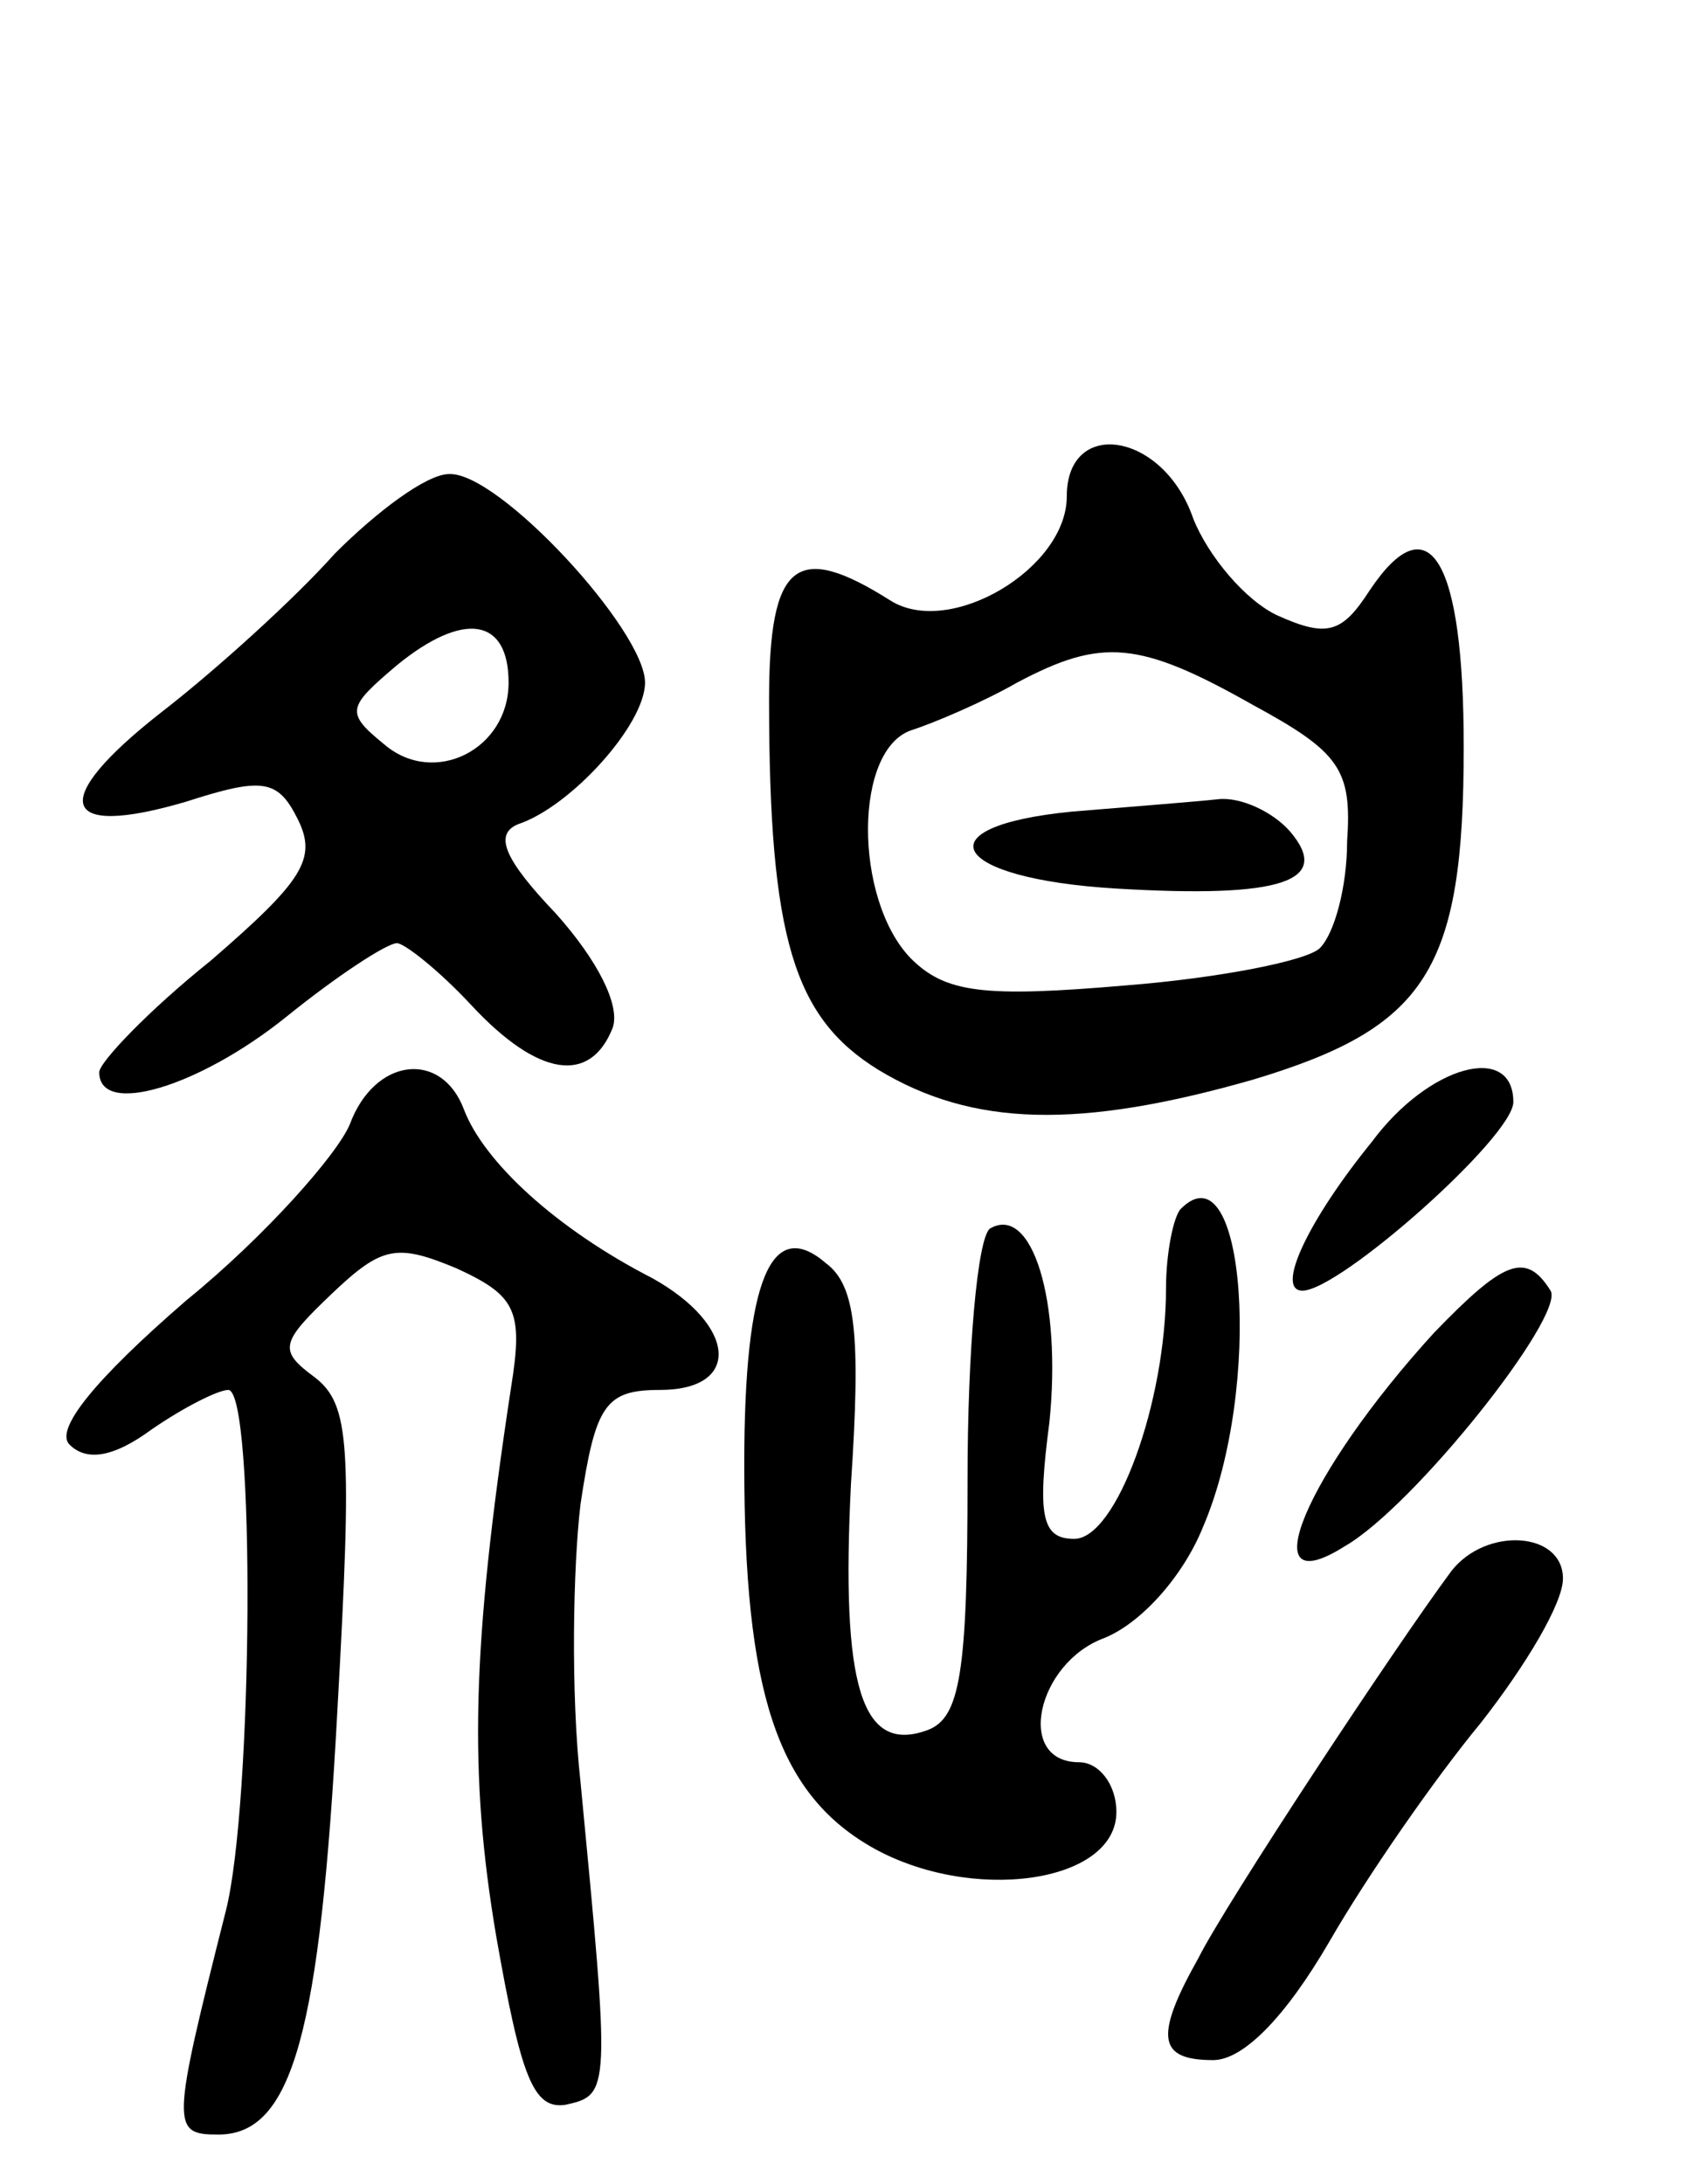<svg version="1.0" xmlns="http://www.w3.org/2000/svg"
 width="68pt" height="88pt" viewBox="0 0 68 88"
 preserveAspectRatio="xMidYMid meet">
<g transform="translate(0,88) scale(0.1,-0.1)"
fill="#000000" stroke="none">
<path d="M430 680 c0 -29 -47 -57 -71 -42 -38 24 -49 16 -49 -40 0 -96 10
-128 44 -149 38 -23 81 -24 151 -4 70 21 85 44 85 134 0 76 -14 99 -38 63 -11
-17 -17 -19 -37 -10 -13 6 -28 24 -34 39 -12 35 -51 41 -51 9z m75 -84 c35
-19 40 -26 38 -55 0 -18 -5 -37 -11 -43 -5 -5 -40 -12 -78 -15 -58 -5 -73 -3
-87 11 -23 24 -23 85 1 92 9 3 28 11 42 19 34 18 49 17 95 -9z"/>
<path d="M432 553 c-61 -6 -49 -27 18 -31 67 -4 87 3 70 23 -7 8 -20 14 -29
13 -9 -1 -35 -3 -59 -5z"/>
<path d="M135 657 c-16 -18 -48 -47 -70 -64 -46 -36 -41 -51 10 -36 31 10 37
9 45 -7 8 -16 2 -25 -35 -57 -25 -20 -45 -41 -45 -45 0 -18 40 -6 75 22 21 17
41 30 45 30 3 0 17 -11 30 -25 27 -29 48 -32 57 -9 3 9 -6 27 -23 46 -21 22
-25 32 -15 36 21 7 51 40 51 57 0 21 -59 85 -79 84 -9 0 -29 -15 -46 -32z m70
-52 c0 -27 -30 -42 -50 -25 -16 13 -15 15 5 32 27 22 45 19 45 -7z"/>
<path d="M141 427 c-5 -12 -34 -45 -66 -71 -37 -32 -53 -52 -47 -58 7 -7 18
-5 33 6 13 9 27 16 31 16 11 0 10 -167 -1 -210 -22 -87 -22 -90 -3 -90 30 0
41 41 48 171 6 107 5 123 -9 134 -15 11 -14 14 7 34 20 19 26 20 50 10 24 -11
27 -17 22 -48 -16 -105 -17 -156 -6 -221 10 -57 15 -70 28 -68 18 4 18 5 6
130 -4 36 -3 87 0 112 6 40 10 46 32 46 33 0 31 26 -3 45 -39 20 -68 47 -76
68 -9 24 -36 21 -46 -6z"/>
<path d="M553 420 c-26 -32 -39 -60 -28 -60 15 0 85 62 85 76 0 24 -34 15 -57
-16z"/>
<path d="M476 393 c-3 -3 -6 -18 -6 -32 0 -46 -20 -101 -37 -101 -13 0 -15 9
-10 47 5 49 -7 88 -24 78 -5 -4 -9 -49 -9 -101 0 -78 -3 -96 -16 -101 -27 -10
-35 18 -31 99 4 60 2 80 -10 89 -22 19 -33 -6 -33 -81 0 -91 13 -132 51 -154
40 -23 99 -15 99 14 0 11 -7 20 -15 20 -26 0 -17 40 10 50 15 6 32 25 40 45
24 56 17 154 -9 128z"/>
<path d="M578 343 c-52 -57 -74 -110 -36 -86 28 16 89 93 83 103 -10 16 -19
12 -47 -17z"/>
<path d="M585 247 c-23 -31 -91 -134 -102 -156 -18 -32 -16 -41 6 -41 12 0 29
17 47 48 15 26 42 65 61 88 18 23 33 48 33 58 0 19 -31 21 -45 3z"/>
</g>
</svg>
